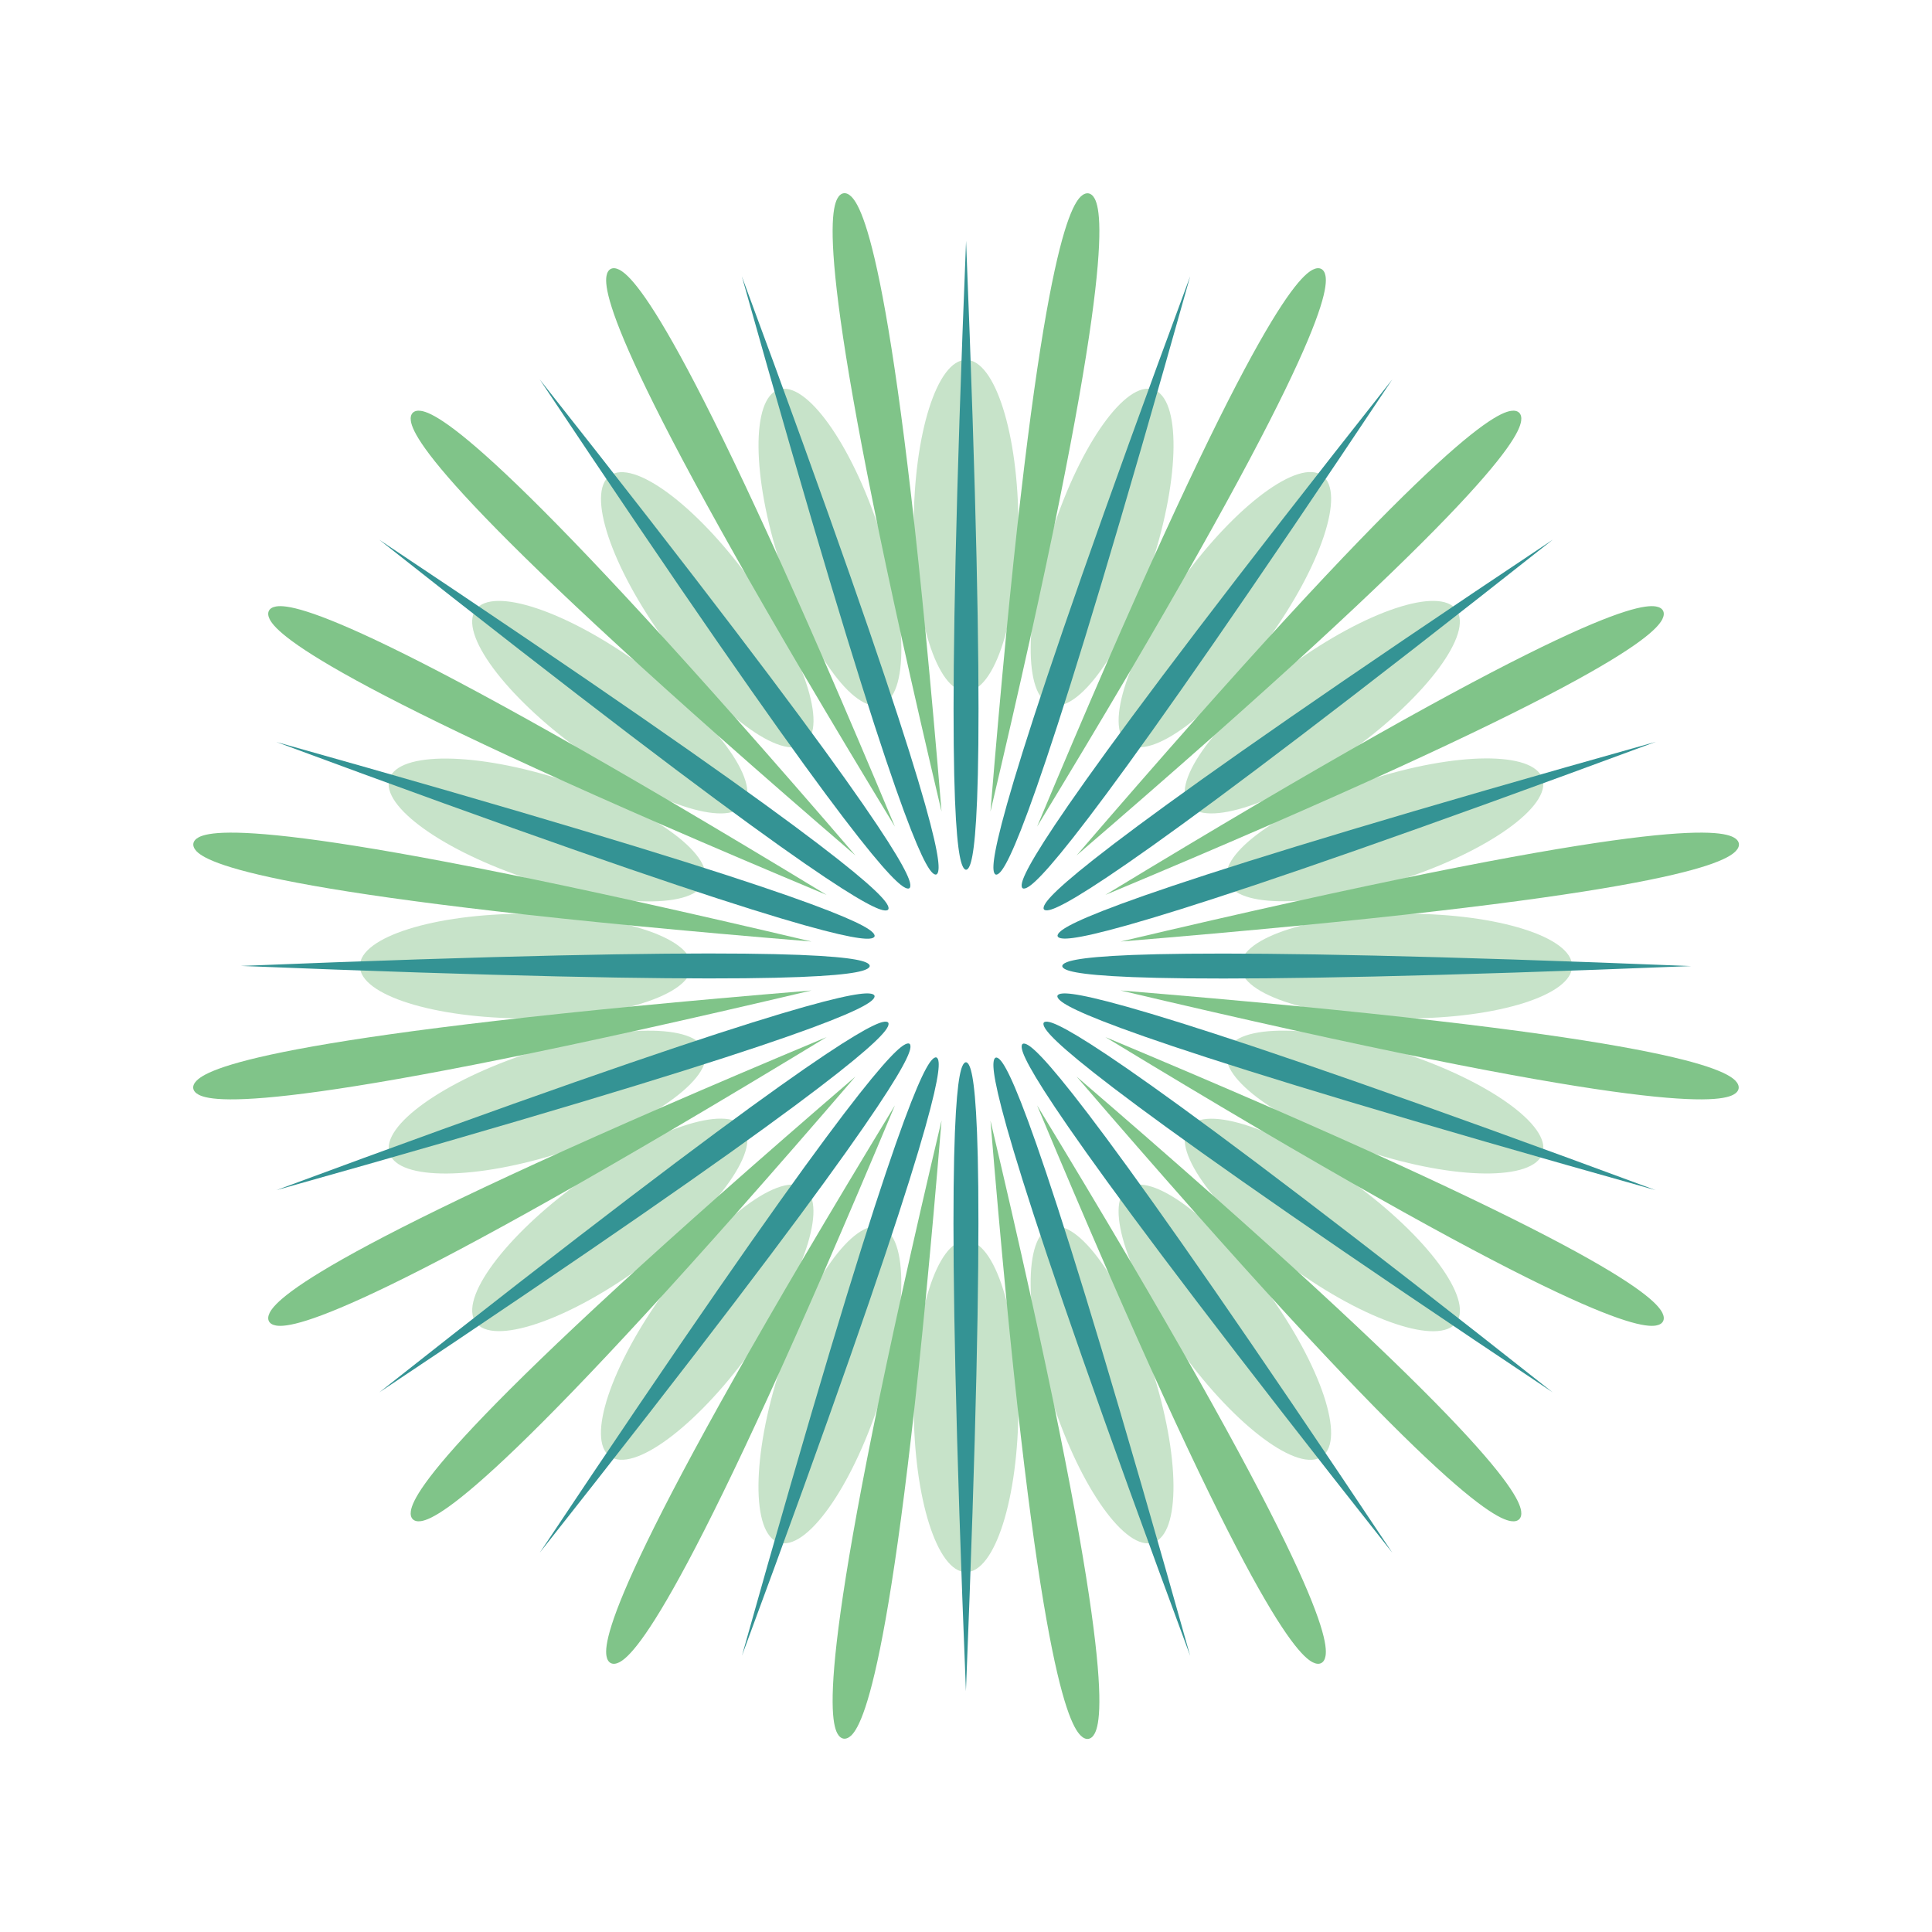 <?xml version="1.0" encoding="UTF-8"?>
<svg id="_图层_1" data-name="图层_1" xmlns="http://www.w3.org/2000/svg" viewBox="0 0 141.73 141.73">
  <defs>
    <style>
      .cls-1 {
        fill: #c7e3c9;
      }

      .cls-2 {
        fill: #349394;
      }

      .cls-3 {
        fill: #80c489;
      }
    </style>
  </defs>
  <g>
    <g id="_x3C_径向重复_x3E_">
      <ellipse class="cls-1" cx="70.87" cy="38.56" rx="3.84" ry="12.16"/>
    </g>
    <g id="_x3C_径向重复_x3E_-2" data-name="_x3C_径向重复_x3E_">
      <ellipse class="cls-1" cx="80.85" cy="40.14" rx="12.16" ry="3.84" transform="translate(17.69 104.63) rotate(-72)"/>
    </g>
    <g id="_x3C_径向重复_x3E_-3" data-name="_x3C_径向重复_x3E_">
      <ellipse class="cls-1" cx="89.86" cy="44.73" rx="12.16" ry="3.84" transform="translate(.85 91.13) rotate(-54)"/>
    </g>
    <g id="_x3C_径向重复_x3E_-4" data-name="_x3C_径向重复_x3E_">
      <ellipse class="cls-1" cx="97" cy="51.88" rx="12.16" ry="3.84" transform="translate(-11.97 66.92) rotate(-36)"/>
    </g>
    <g id="_x3C_径向重复_x3E_-5" data-name="_x3C_径向重复_x3E_">
      <ellipse class="cls-1" cx="101.59" cy="60.88" rx="12.16" ry="3.84" transform="translate(-13.84 34.37) rotate(-18)"/>
    </g>
    <g id="_x3C_径向重复_x3E_-6" data-name="_x3C_径向重复_x3E_">
      <ellipse class="cls-1" cx="103.17" cy="70.87" rx="12.16" ry="3.84"/>
    </g>
    <g id="_x3C_径向重复_x3E_-7" data-name="_x3C_径向重复_x3E_">
      <ellipse class="cls-1" cx="101.59" cy="80.85" rx="3.84" ry="12.16" transform="translate(-6.69 152.48) rotate(-72)"/>
    </g>
    <g id="_x3C_径向重复_x3E_-8" data-name="_x3C_径向重复_x3E_">
      <ellipse class="cls-1" cx="97" cy="89.86" rx="3.84" ry="12.16" transform="translate(-32.71 115.52) rotate(-54)"/>
    </g>
    <g id="_x3C_径向重复_x3E_-9" data-name="_x3C_径向重复_x3E_">
      <ellipse class="cls-1" cx="89.86" cy="97" rx="3.84" ry="12.16" transform="translate(-39.86 71.34) rotate(-36)"/>
    </g>
    <g id="_x3C_径向重复_x3E_-10" data-name="_x3C_径向重复_x3E_">
      <ellipse class="cls-1" cx="80.85" cy="101.59" rx="3.84" ry="12.16" transform="translate(-27.44 29.96) rotate(-18)"/>
    </g>
    <g id="_x3C_径向重复_x3E_-11" data-name="_x3C_径向重复_x3E_">
      <ellipse class="cls-1" cx="70.87" cy="103.17" rx="3.84" ry="12.16"/>
    </g>
    <g id="_x3C_径向重复_x3E_-12" data-name="_x3C_径向重复_x3E_">
      <ellipse class="cls-1" cx="60.88" cy="101.59" rx="12.16" ry="3.84" transform="translate(-54.55 128.1) rotate(-72)"/>
    </g>
    <g id="_x3C_径向重复_x3E_-13" data-name="_x3C_径向重复_x3E_">
      <ellipse class="cls-1" cx="51.88" cy="97" rx="12.16" ry="3.84" transform="translate(-57.09 81.95) rotate(-54)"/>
    </g>
    <g id="_x3C_径向重复_x3E_-14" data-name="_x3C_径向重复_x3E_">
      <ellipse class="cls-1" cx="44.73" cy="89.86" rx="12.16" ry="3.84" transform="translate(-44.27 43.45) rotate(-36)"/>
    </g>
    <g id="_x3C_径向重复_x3E_-15" data-name="_x3C_径向重复_x3E_">
      <ellipse class="cls-1" cx="40.14" cy="80.85" rx="12.16" ry="3.84" transform="translate(-23.02 16.36) rotate(-18)"/>
    </g>
    <g id="_x3C_径向重复_x3E_-16" data-name="_x3C_径向重复_x3E_">
      <ellipse class="cls-1" cx="38.56" cy="70.87" rx="12.16" ry="3.84"/>
    </g>
    <g id="_x3C_径向重复_x3E_-17" data-name="_x3C_径向重复_x3E_">
      <ellipse class="cls-1" cx="40.14" cy="60.88" rx="3.84" ry="12.16" transform="translate(-30.17 80.25) rotate(-72)"/>
    </g>
    <g id="_x3C_径向重复_x3E_-18" data-name="_x3C_径向重复_x3E_">
      <ellipse class="cls-1" cx="44.73" cy="51.88" rx="3.84" ry="12.16" transform="translate(-23.53 57.57) rotate(-54)"/>
    </g>
    <g id="_x3C_径向重复_x3E_-19" data-name="_x3C_径向重复_x3E_">
      <ellipse class="cls-1" cx="51.88" cy="44.73" rx="3.84" ry="12.16" transform="translate(-16.38 39.04) rotate(-36)"/>
    </g>
    <g id="_x3C_径向重复_x3E_-20" data-name="_x3C_径向重复_x3E_">
      <ellipse class="cls-1" cx="60.88" cy="40.14" rx="3.84" ry="12.16" transform="translate(-9.42 20.78) rotate(-18)"/>
    </g>
  </g>
  <g>
    <g id="_x3C_径向重复_x3E_-21" data-name="_x3C_径向重复_x3E_">
      <path class="cls-2" d="M70.58,78.25c-.47,1.18-1.28,7.17.28,45.81,1.56-38.65.76-44.64.28-45.81-.17-.43-.39-.43-.56,0Z"/>
    </g>
    <g id="_x3C_径向重复_x3E_-22" data-name="_x3C_径向重复_x3E_">
      <path class="cls-2" d="M68.32,77.8c-.82.97-3.43,6.42-13.89,43.66,13.43-36.27,14.51-42.22,14.43-43.49-.03-.47-.24-.53-.54-.17Z"/>
    </g>
    <g id="_x3C_径向重复_x3E_-23" data-name="_x3C_径向重复_x3E_">
      <path class="cls-2" d="M66.3,76.67c-1.08.67-5.25,5.05-26.7,37.23,23.98-30.35,26.85-35.67,27.16-36.9.11-.45-.06-.58-.46-.33Z"/>
    </g>
    <g id="_x3C_径向重复_x3E_-24" data-name="_x3C_径向重复_x3E_">
      <path class="cls-2" d="M64.73,74.98c-1.23.31-6.55,3.18-36.9,27.16,32.18-21.45,36.56-25.62,37.23-26.7.25-.4.12-.57-.33-.46Z"/>
    </g>
    <g id="_x3C_径向重复_x3E_-25" data-name="_x3C_径向重复_x3E_">
      <path class="cls-2" d="M63.76,72.88c-1.27-.09-7.21,1-43.49,14.43,37.24-10.46,42.69-13.07,43.66-13.89.36-.3.29-.51-.17-.54Z"/>
    </g>
    <g id="_x3C_径向重复_x3E_-26" data-name="_x3C_径向重复_x3E_">
      <path class="cls-2" d="M63.48,70.58c-1.18-.47-7.17-1.28-45.81.28,38.65,1.56,44.64.76,45.81.28.43-.17.43-.39,0-.56Z"/>
    </g>
    <g id="_x3C_径向重复_x3E_-27" data-name="_x3C_径向重复_x3E_">
      <path class="cls-2" d="M63.93,68.32c-.97-.82-6.42-3.43-43.66-13.89,36.27,13.43,42.22,14.51,43.49,14.43.47-.03.53-.24.17-.54Z"/>
    </g>
    <g id="_x3C_径向重复_x3E_-28" data-name="_x3C_径向重复_x3E_">
      <path class="cls-2" d="M65.06,66.3c-.67-1.08-5.05-5.25-37.23-26.7,30.35,23.98,35.67,26.85,36.9,27.16.45.11.58-.06.33-.46Z"/>
    </g>
    <g id="_x3C_径向重复_x3E_-29" data-name="_x3C_径向重复_x3E_">
      <path class="cls-2" d="M66.75,64.73c-.31-1.23-3.18-6.55-27.16-36.9,21.45,32.18,25.62,36.56,26.7,37.23.4.25.57.12.46-.33Z"/>
    </g>
    <g id="_x3C_径向重复_x3E_-30" data-name="_x3C_径向重复_x3E_">
      <path class="cls-2" d="M68.85,63.76c.09-1.27-1-7.21-14.43-43.49,10.46,37.24,13.07,42.69,13.89,43.66.3.36.51.29.54-.17Z"/>
    </g>
    <g id="_x3C_径向重复_x3E_-31" data-name="_x3C_径向重复_x3E_">
      <path class="cls-2" d="M71.15,63.48c.47-1.18,1.28-7.17-.28-45.81-1.56,38.65-.76,44.64-.28,45.81.17.43.39.43.56,0Z"/>
    </g>
    <g id="_x3C_径向重复_x3E_-32" data-name="_x3C_径向重复_x3E_">
      <path class="cls-2" d="M73.42,63.93c.82-.97,3.43-6.42,13.89-43.66-13.43,36.27-14.51,42.22-14.43,43.49.03.47.24.53.54.17Z"/>
    </g>
    <g id="_x3C_径向重复_x3E_-33" data-name="_x3C_径向重复_x3E_">
      <path class="cls-2" d="M75.44,65.06c1.08-.67,5.25-5.05,26.7-37.23-23.98,30.35-26.85,35.67-27.16,36.9-.11.45.06.58.46.33Z"/>
    </g>
    <g id="_x3C_径向重复_x3E_-34" data-name="_x3C_径向重复_x3E_">
      <path class="cls-2" d="M77.01,66.75c1.23-.31,6.55-3.18,36.9-27.16-32.18,21.45-36.56,25.62-37.23,26.7-.25.4-.12.57.33.46Z"/>
    </g>
    <g id="_x3C_径向重复_x3E_-35" data-name="_x3C_径向重复_x3E_">
      <path class="cls-2" d="M77.98,68.85c1.27.09,7.21-1,43.49-14.43-37.24,10.46-42.69,13.07-43.66,13.89-.36.3-.29.51.17.54Z"/>
    </g>
    <g id="_x3C_径向重复_x3E_-36" data-name="_x3C_径向重复_x3E_">
      <path class="cls-2" d="M78.25,71.15c1.18.47,7.17,1.28,45.81-.28-38.65-1.56-44.64-.76-45.81-.28-.43.17-.43.39,0,.56Z"/>
    </g>
    <g id="_x3C_径向重复_x3E_-37" data-name="_x3C_径向重复_x3E_">
      <path class="cls-2" d="M77.8,73.42c.97.82,6.42,3.43,43.66,13.89-36.27-13.43-42.22-14.51-43.49-14.43-.47.03-.53.24-.17.54Z"/>
    </g>
    <g id="_x3C_径向重复_x3E_-38" data-name="_x3C_径向重复_x3E_">
      <path class="cls-2" d="M76.67,75.44c.67,1.08,5.05,5.25,37.23,26.7-30.35-23.98-35.67-26.85-36.9-27.16-.45-.11-.58.06-.33.46Z"/>
    </g>
    <g id="_x3C_径向重复_x3E_-39" data-name="_x3C_径向重复_x3E_">
      <path class="cls-2" d="M74.98,77.01c.31,1.23,3.18,6.55,27.16,36.9-21.45-32.18-25.62-36.56-26.7-37.23-.4-.25-.57-.12-.46.33Z"/>
    </g>
    <g id="_x3C_径向重复_x3E_-40" data-name="_x3C_径向重复_x3E_">
      <path class="cls-2" d="M72.88,77.98c-.09,1.27,1,7.21,14.43,43.49-10.46-37.24-13.07-42.69-13.89-43.66-.3-.36-.51-.29-.54.17Z"/>
    </g>
  </g>
  <g>
    <g id="_x3C_径向重复_x3E_-41" data-name="_x3C_径向重复_x3E_">
      <path class="cls-3" d="M110.85,111.59c-1.45-.21-6.72-3.37-31.87-32.61,29.24,25.15,32.4,30.42,32.61,31.87.08.53-.21.82-.74.74Z"/>
    </g>
    <g id="_x3C_径向重复_x3E_-42" data-name="_x3C_径向重复_x3E_">
      <path class="cls-3" d="M96.31,121.95c-1.31-.65-5.35-5.28-20.23-40.86,20.03,32.96,21.41,38.94,21.16,40.39-.09.53-.45.71-.93.47Z"/>
    </g>
    <g id="_x3C_径向重复_x3E_-43" data-name="_x3C_径向重复_x3E_">
      <path class="cls-3" d="M79.28,127.32c-1.05-1.02-3.45-6.68-6.62-45.11,8.87,37.53,8.33,43.65,7.65,44.95-.25.48-.65.54-1.03.16Z"/>
    </g>
    <g id="_x3C_径向重复_x3E_-44" data-name="_x3C_径向重复_x3E_">
      <path class="cls-3" d="M61.42,127.15c-.68-1.3-1.22-7.42,7.65-44.95-3.16,38.44-5.57,44.09-6.62,45.11-.39.37-.78.31-1.03-.16Z"/>
    </g>
    <g id="_x3C_径向重复_x3E_-45" data-name="_x3C_径向重复_x3E_">
      <path class="cls-3" d="M44.49,121.48c-.25-1.44,1.13-7.43,21.16-40.39-14.89,35.58-18.92,40.21-20.23,40.86-.48.24-.84.06-.93-.47Z"/>
    </g>
    <g id="_x3C_径向重复_x3E_-46" data-name="_x3C_径向重复_x3E_">
      <path class="cls-3" d="M30.14,110.85c.21-1.45,3.37-6.72,32.61-31.87-25.15,29.24-30.42,32.4-31.87,32.61-.53.08-.82-.21-.74-.74Z"/>
    </g>
    <g id="_x3C_径向重复_x3E_-47" data-name="_x3C_径向重复_x3E_">
      <path class="cls-3" d="M19.78,96.31c.65-1.31,5.28-5.35,40.86-20.23-32.96,20.03-38.94,21.41-40.39,21.16-.53-.09-.71-.45-.47-.93Z"/>
    </g>
    <g id="_x3C_径向重复_x3E_-48" data-name="_x3C_径向重复_x3E_">
      <path class="cls-3" d="M14.42,79.28c1.02-1.05,6.68-3.45,45.11-6.62-37.53,8.87-43.65,8.33-44.95,7.65-.48-.25-.54-.65-.16-1.03Z"/>
    </g>
    <g id="_x3C_径向重复_x3E_-49" data-name="_x3C_径向重复_x3E_">
      <path class="cls-3" d="M14.58,61.42c1.3-.68,7.42-1.22,44.95,7.65-38.44-3.16-44.09-5.57-45.11-6.62-.37-.39-.31-.78.16-1.03Z"/>
    </g>
    <g id="_x3C_径向重复_x3E_-50" data-name="_x3C_径向重复_x3E_">
      <path class="cls-3" d="M20.25,44.49c1.44-.25,7.43,1.13,40.39,21.16-35.58-14.89-40.21-18.92-40.86-20.23-.24-.48-.06-.84.47-.93Z"/>
    </g>
    <g id="_x3C_径向重复_x3E_-51" data-name="_x3C_径向重复_x3E_">
      <path class="cls-3" d="M30.88,30.14c1.45.21,6.72,3.37,31.87,32.61-29.24-25.15-32.4-30.42-32.61-31.87-.08-.53.21-.82.74-.74Z"/>
    </g>
    <g id="_x3C_径向重复_x3E_-52" data-name="_x3C_径向重复_x3E_">
      <path class="cls-3" d="M45.42,19.78c1.31.65,5.35,5.28,20.23,40.86-20.03-32.96-21.41-38.94-21.16-40.39.09-.53.45-.71.93-.47Z"/>
    </g>
    <g id="_x3C_径向重复_x3E_-53" data-name="_x3C_径向重复_x3E_">
      <path class="cls-3" d="M62.45,14.42c1.05,1.02,3.45,6.68,6.62,45.11-8.87-37.53-8.33-43.65-7.65-44.95.25-.48.65-.54,1.03-.16Z"/>
    </g>
    <g id="_x3C_径向重复_x3E_-54" data-name="_x3C_径向重复_x3E_">
      <path class="cls-3" d="M80.31,14.58c.68,1.3,1.22,7.42-7.65,44.95,3.16-38.44,5.57-44.09,6.62-45.11.39-.37.78-.31,1.03.16Z"/>
    </g>
    <g id="_x3C_径向重复_x3E_-55" data-name="_x3C_径向重复_x3E_">
      <path class="cls-3" d="M97.24,20.25c.25,1.44-1.13,7.43-21.16,40.39,14.89-35.58,18.92-40.21,20.23-40.86.48-.24.84-.06.93.47Z"/>
    </g>
    <g id="_x3C_径向重复_x3E_-56" data-name="_x3C_径向重复_x3E_">
      <path class="cls-3" d="M111.59,30.88c-.21,1.45-3.37,6.72-32.61,31.87,25.15-29.24,30.42-32.4,31.87-32.61.53-.08.82.21.74.74Z"/>
    </g>
    <g id="_x3C_径向重复_x3E_-57" data-name="_x3C_径向重复_x3E_">
      <path class="cls-3" d="M121.95,45.42c-.65,1.31-5.28,5.35-40.86,20.23,32.96-20.03,38.94-21.41,40.39-21.16.53.09.71.45.47.93Z"/>
    </g>
    <g id="_x3C_径向重复_x3E_-58" data-name="_x3C_径向重复_x3E_">
      <path class="cls-3" d="M127.32,62.45c-1.02,1.05-6.68,3.45-45.11,6.62,37.53-8.87,43.65-8.33,44.95-7.65.48.25.54.65.16,1.03Z"/>
    </g>
    <g id="_x3C_径向重复_x3E_-59" data-name="_x3C_径向重复_x3E_">
      <path class="cls-3" d="M127.15,80.31c-1.3.68-7.42,1.22-44.95-7.65,38.44,3.16,44.09,5.57,45.11,6.62.37.39.31.78-.16,1.03Z"/>
    </g>
    <g id="_x3C_径向重复_x3E_-60" data-name="_x3C_径向重复_x3E_">
      <path class="cls-3" d="M121.48,97.24c-1.44.25-7.43-1.13-40.39-21.16,35.58,14.89,40.21,18.92,40.86,20.23.24.48.06.84-.47.93Z"/>
    </g>
  </g>
</svg>